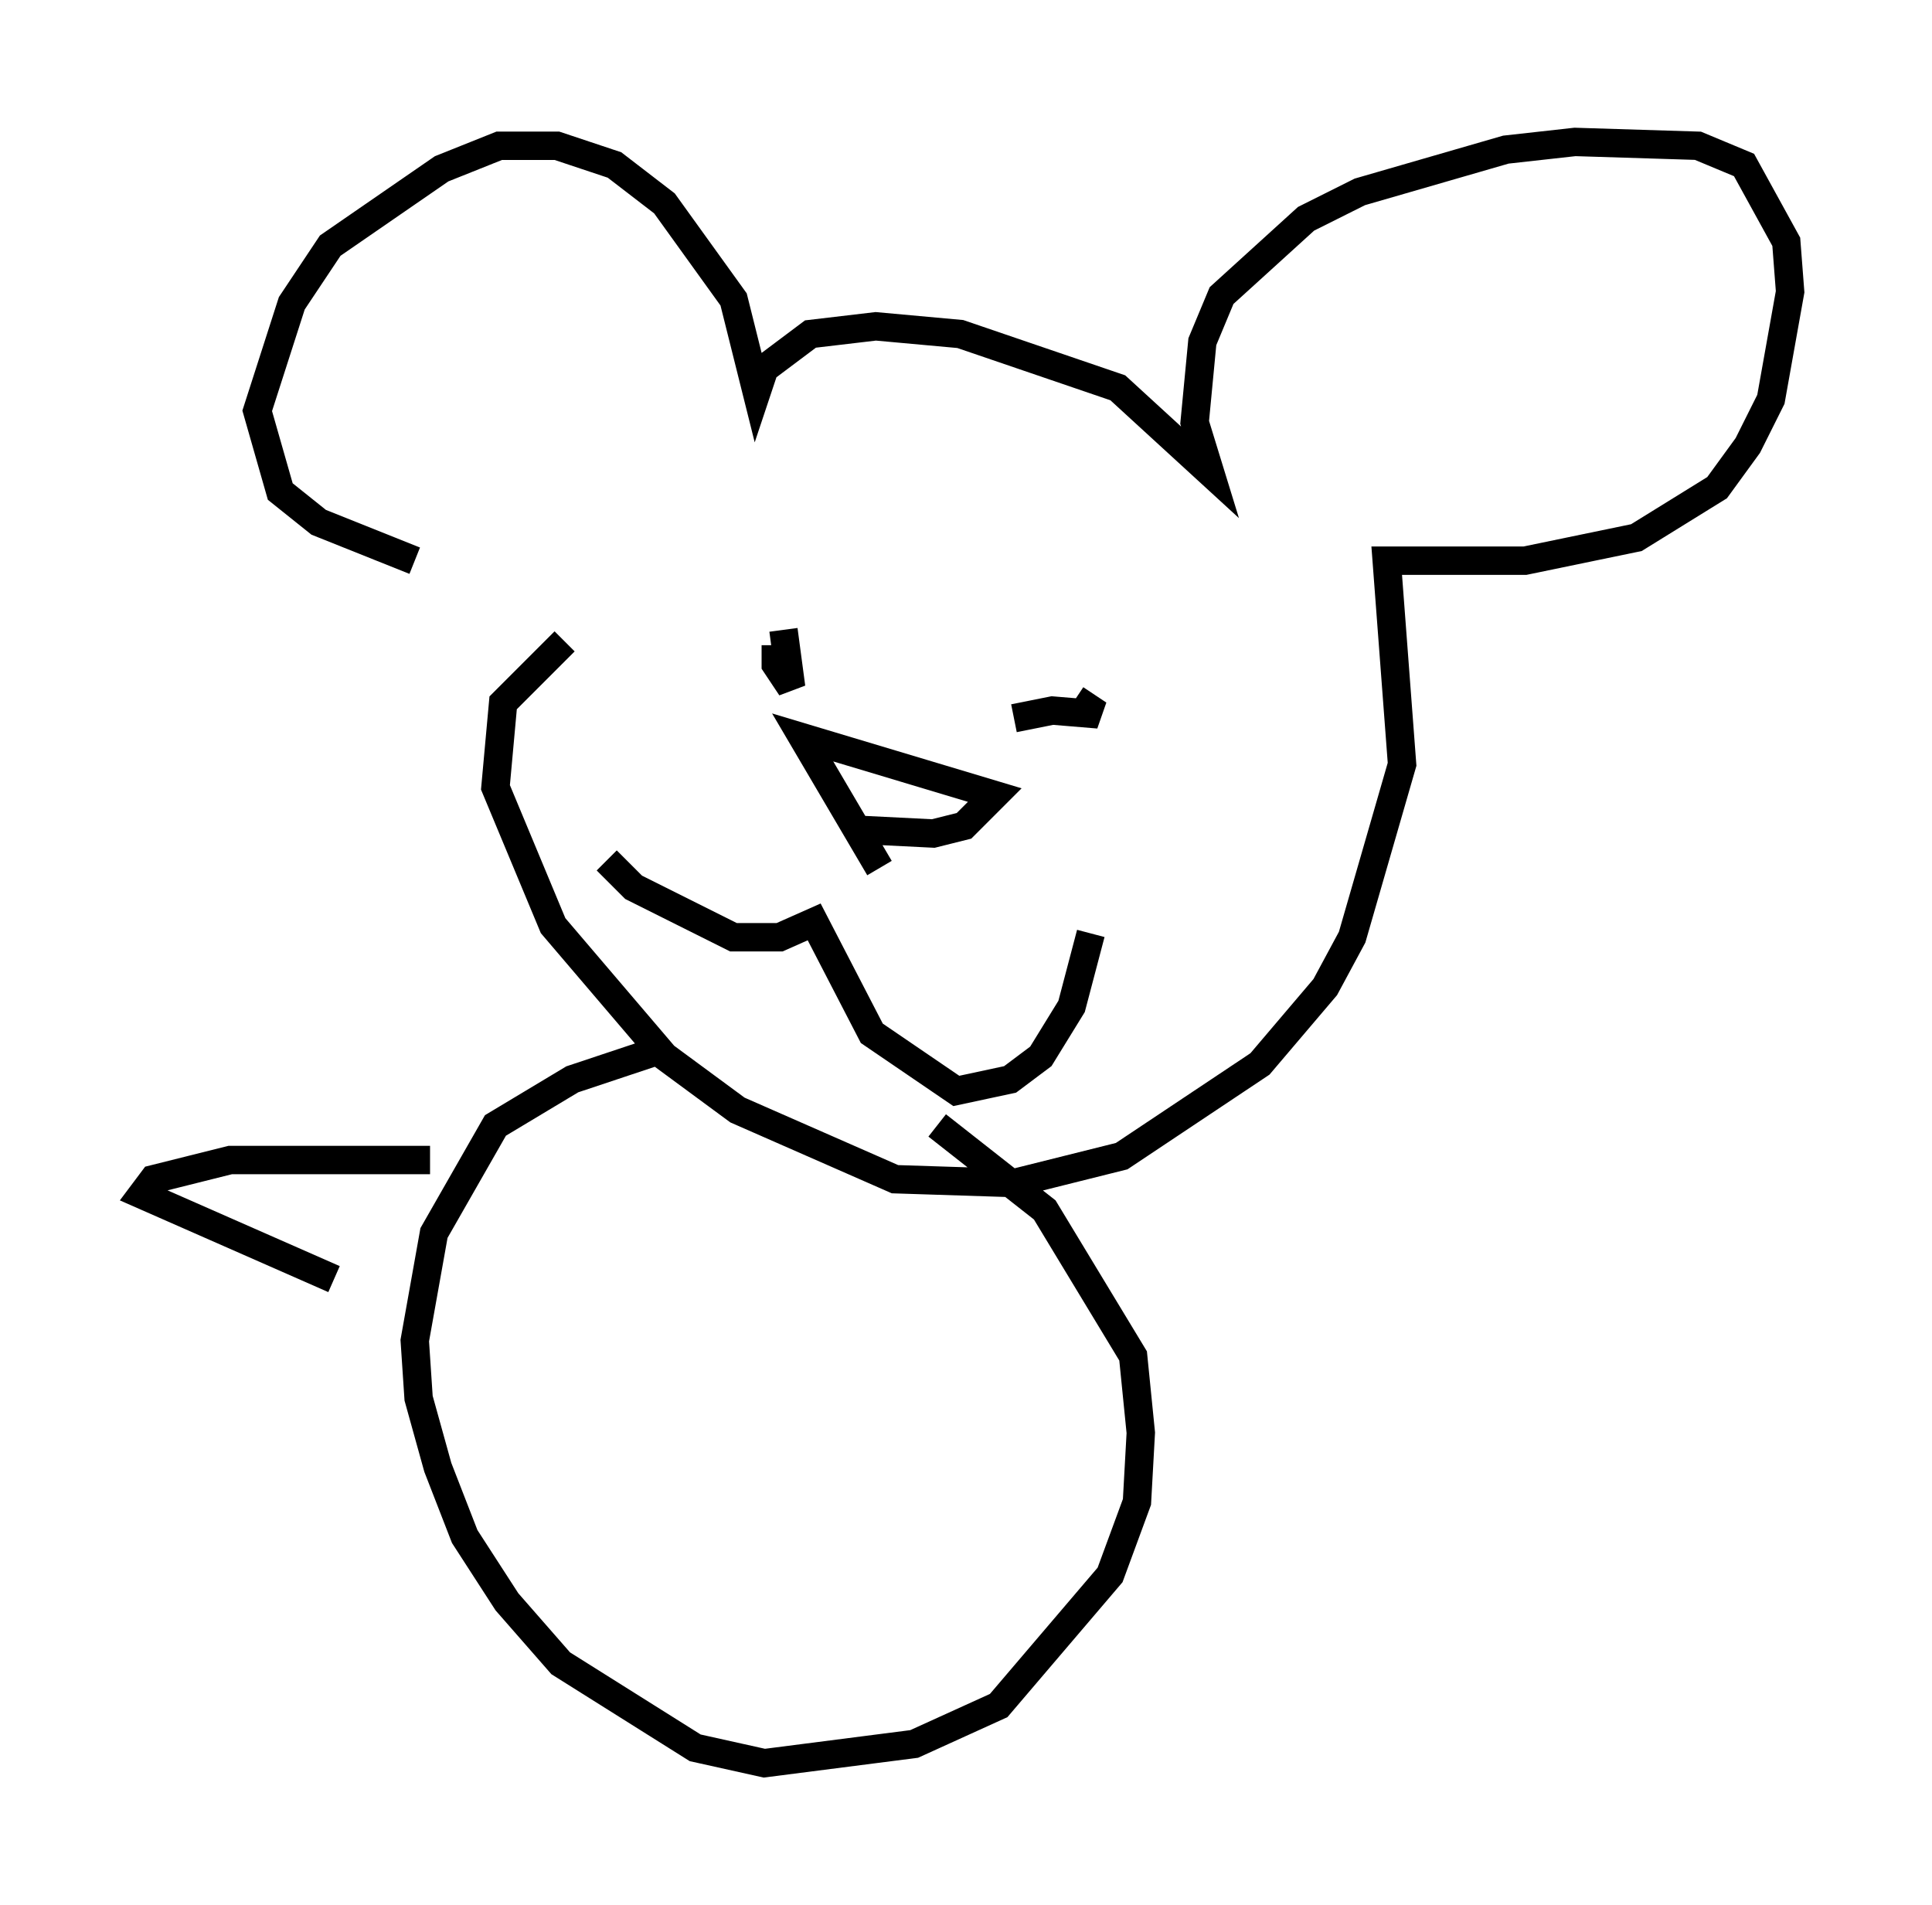 <?xml version="1.0" encoding="utf-8" ?>
<svg baseProfile="full" height="67.104" version="1.1" width="68.051" xmlns="http://www.w3.org/2000/svg" xmlns:ev="http://www.w3.org/2001/xml-events" xmlns:xlink="http://www.w3.org/1999/xlink"><defs /><rect fill="white" height="67.104" width="68.051" x="0" y="0" /><path d="M17.314, 19.614 m-2.706, 0.135 l-3.383, -1.353 -1.353, -1.083 l-0.812, -2.842 1.218, -3.789 l1.353, -2.03 3.924, -2.706 l2.03, -0.812 2.03, 0.0 l2.03, 0.677 1.759, 1.353 l2.436, 3.383 0.812, 3.248 l0.271, -0.812 1.624, -1.218 l2.3, -0.271 2.977, 0.271 l5.548, 1.894 3.248, 2.977 l-0.541, -1.759 0.271, -2.842 l0.677, -1.624 2.977, -2.706 l1.894, -0.947 5.142, -1.488 l2.436, -0.271 4.33, 0.135 l1.624, 0.677 1.488, 2.706 l0.135, 1.759 -0.677, 3.789 l-0.812, 1.624 -1.083, 1.488 l-2.842, 1.759 -3.924, 0.812 l-4.871, 0.0 0.541, 7.172 l-1.759, 6.089 -0.947, 1.759 l-2.3, 2.706 -4.871, 3.248 l-3.789, 0.947 -4.195, -0.135 l-5.548, -2.436 -2.571, -1.894 l-3.924, -4.601 -2.03, -4.871 l0.271, -2.977 2.165, -2.165 m3.112, 14.479 l-2.842, 0.947 -2.706, 1.624 l-2.165, 3.789 -0.677, 3.789 l0.135, 2.03 0.677, 2.436 l0.947, 2.436 1.488, 2.3 l1.894, 2.165 4.736, 2.977 l2.436, 0.541 5.277, -0.677 l2.977, -1.353 3.924, -4.601 l0.947, -2.571 0.135, -2.436 l-0.271, -2.706 -3.112, -5.142 l-3.789, -2.977 m-21.245, 5.413 l-6.766, -2.977 0.406, -0.541 l2.706, -0.677 7.036, 0.0 m12.178, -18.132 l0.0, 0.677 0.541, 0.812 l-0.271, -2.03 m10.284, 2.436 l0.812, 0.541 -1.624, -0.135 l-1.353, 0.271 m-4.736, 5.277 l-2.706, -4.601 6.766, 2.03 l-1.083, 1.083 -1.083, 0.271 l-2.706, -0.135 m-8.796, 1.083 l0.947, 0.947 3.518, 1.759 l1.624, 0.0 1.218, -0.541 l2.03, 3.924 2.977, 2.03 l1.894, -0.406 1.083, -0.812 l1.083, -1.759 0.677, -2.571 " fill="none" stroke="black" stroke-width="1" /></svg>
